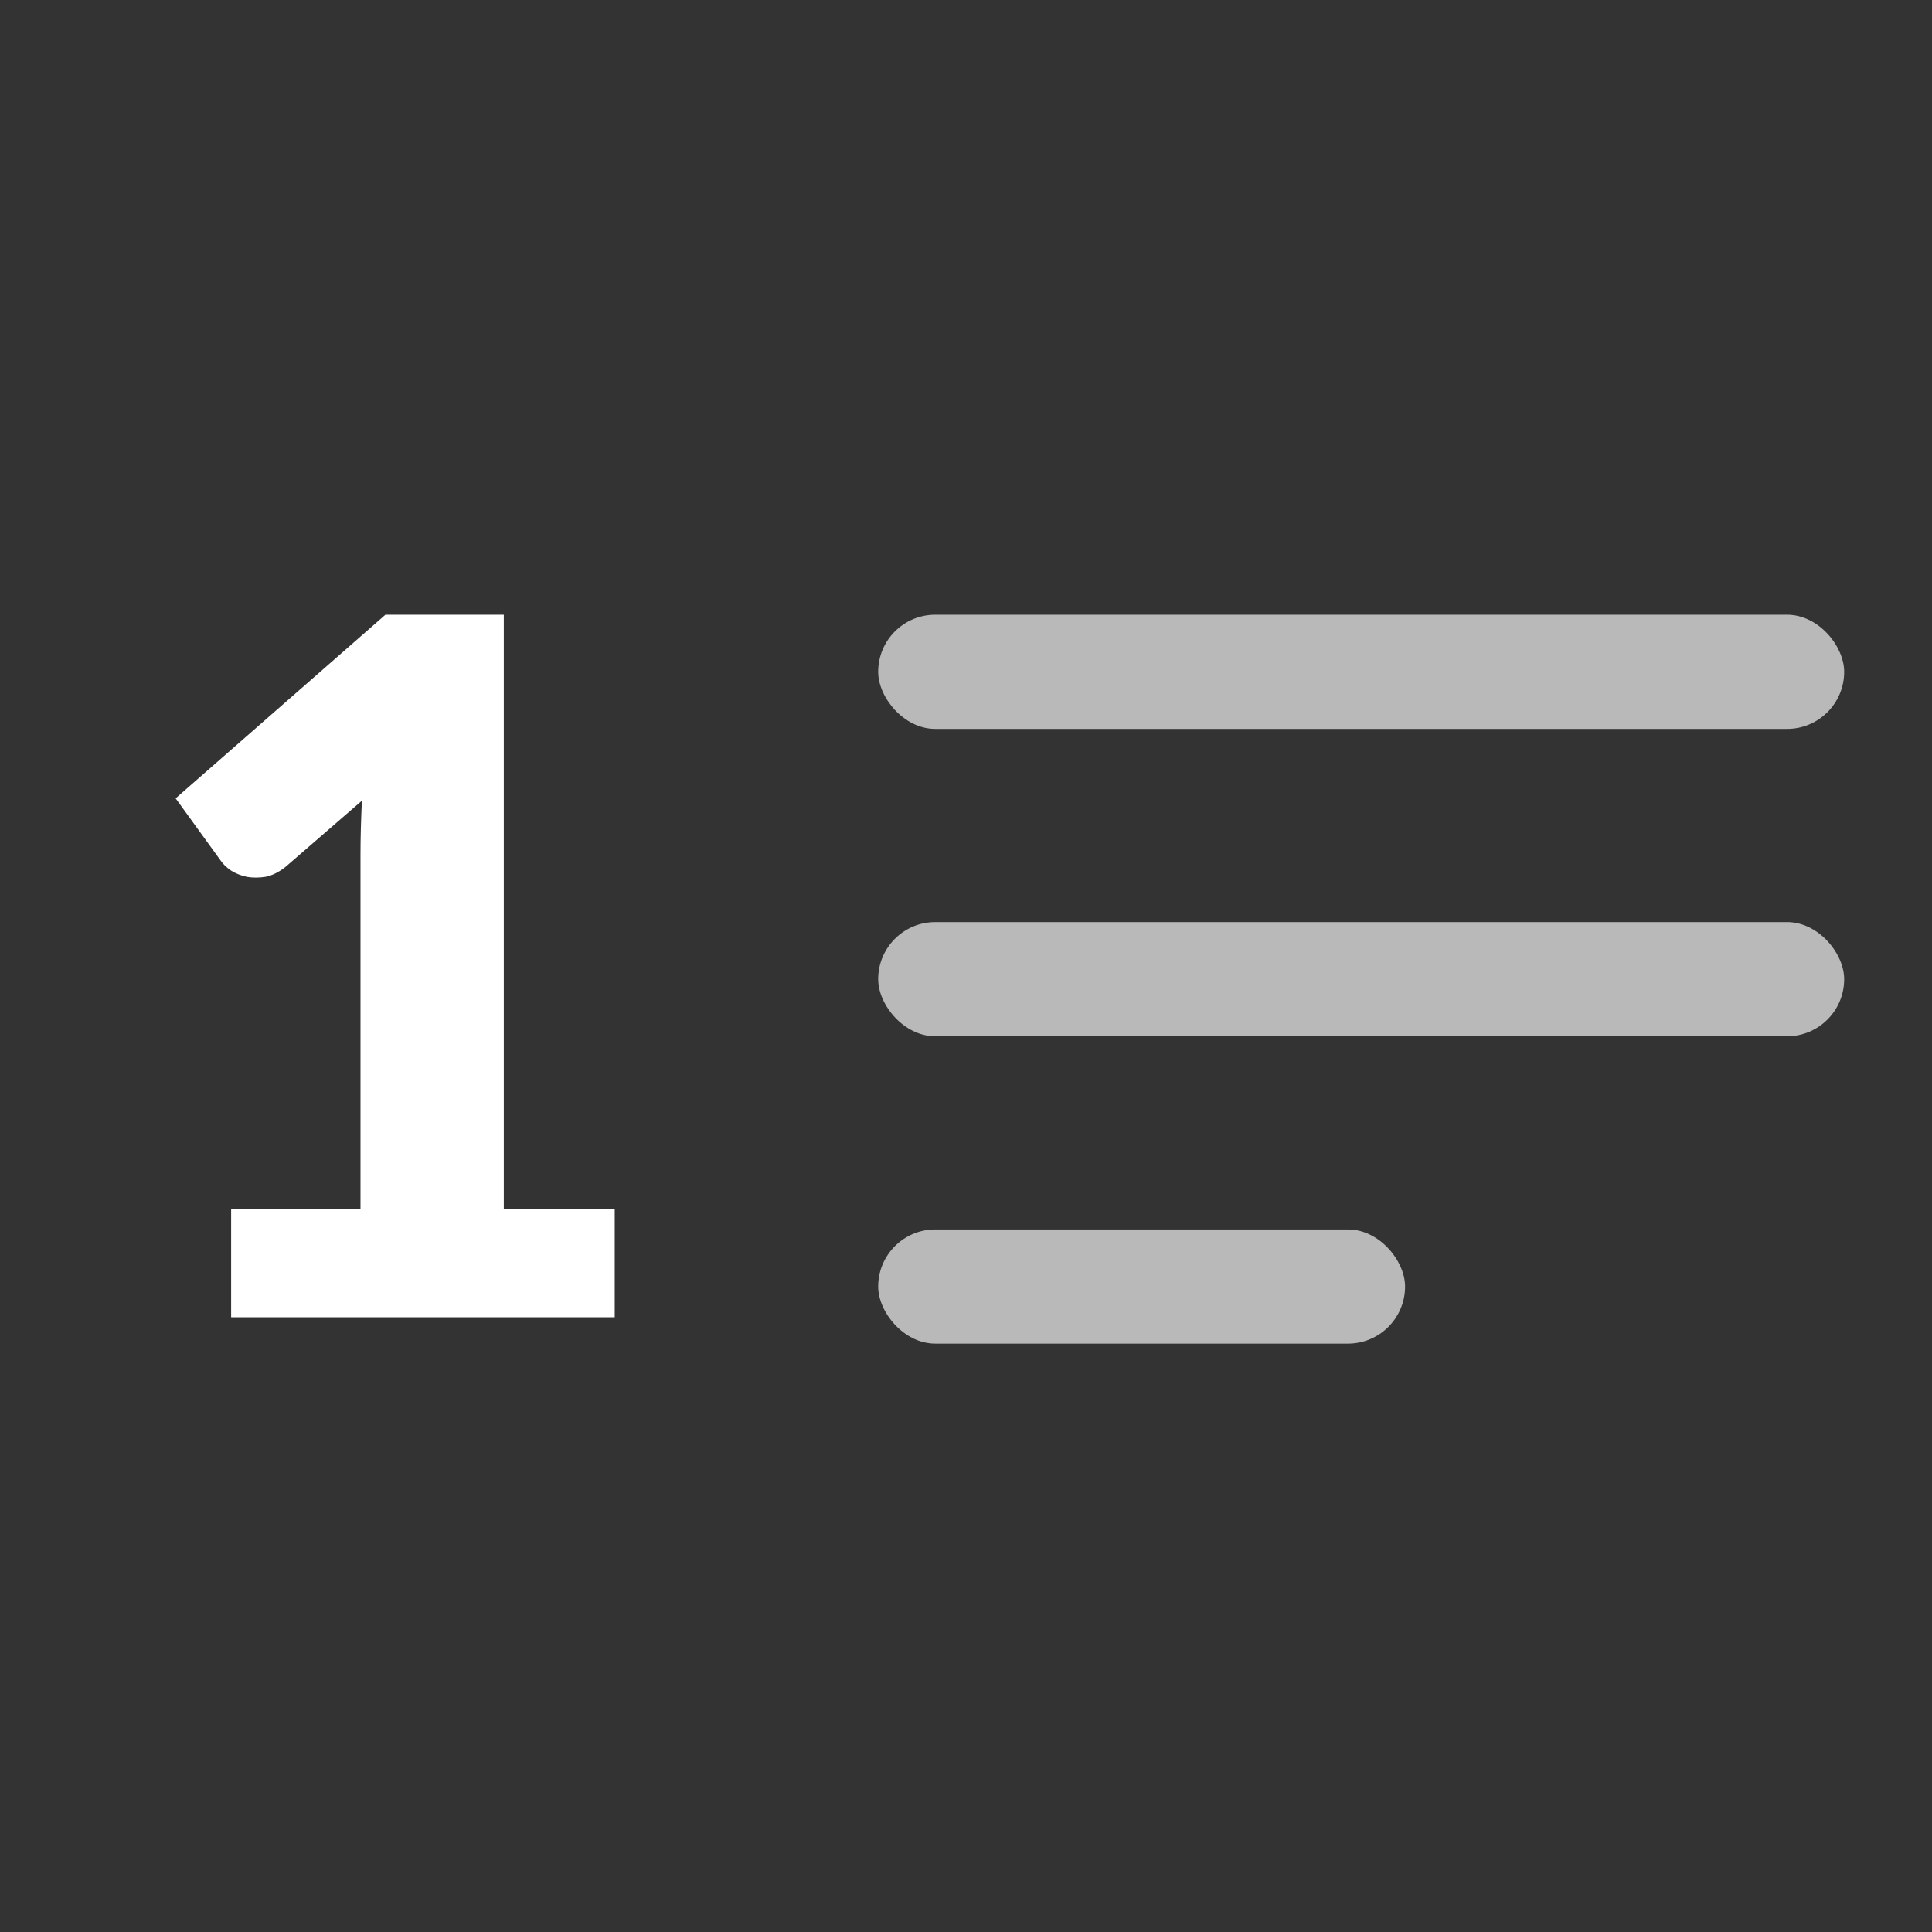 <svg width="22" height="22" viewBox="0 0 22 22" fill="none" xmlns="http://www.w3.org/2000/svg">
<rect x="0" y="0" width="22" height="22" fill="#333333" stroke="none"/>
<rect x="10" y="7" width="11" height="1.3" rx="0.65" fill="#B9B9B9"/>
<rect x="10" y="10.5" width="11" height="1.3" rx="0.65" fill="#B9B9B9"/>
<rect x="10" y="14" width="6" height="1.3" rx="0.65" fill="#B9B9B9"/>
<path d="M2.632 13.771H4.105V9.738C4.105 9.54 4.111 9.334 4.121 9.118L3.253 9.87C3.175 9.932 3.098 9.97 3.021 9.985C2.947 9.996 2.877 9.996 2.811 9.985C2.744 9.97 2.684 9.947 2.632 9.914C2.579 9.877 2.54 9.84 2.516 9.804L2 9.091L4.389 7H5.737V13.771H7V15H2.632V13.771Z" fill="white"/>
</svg>
